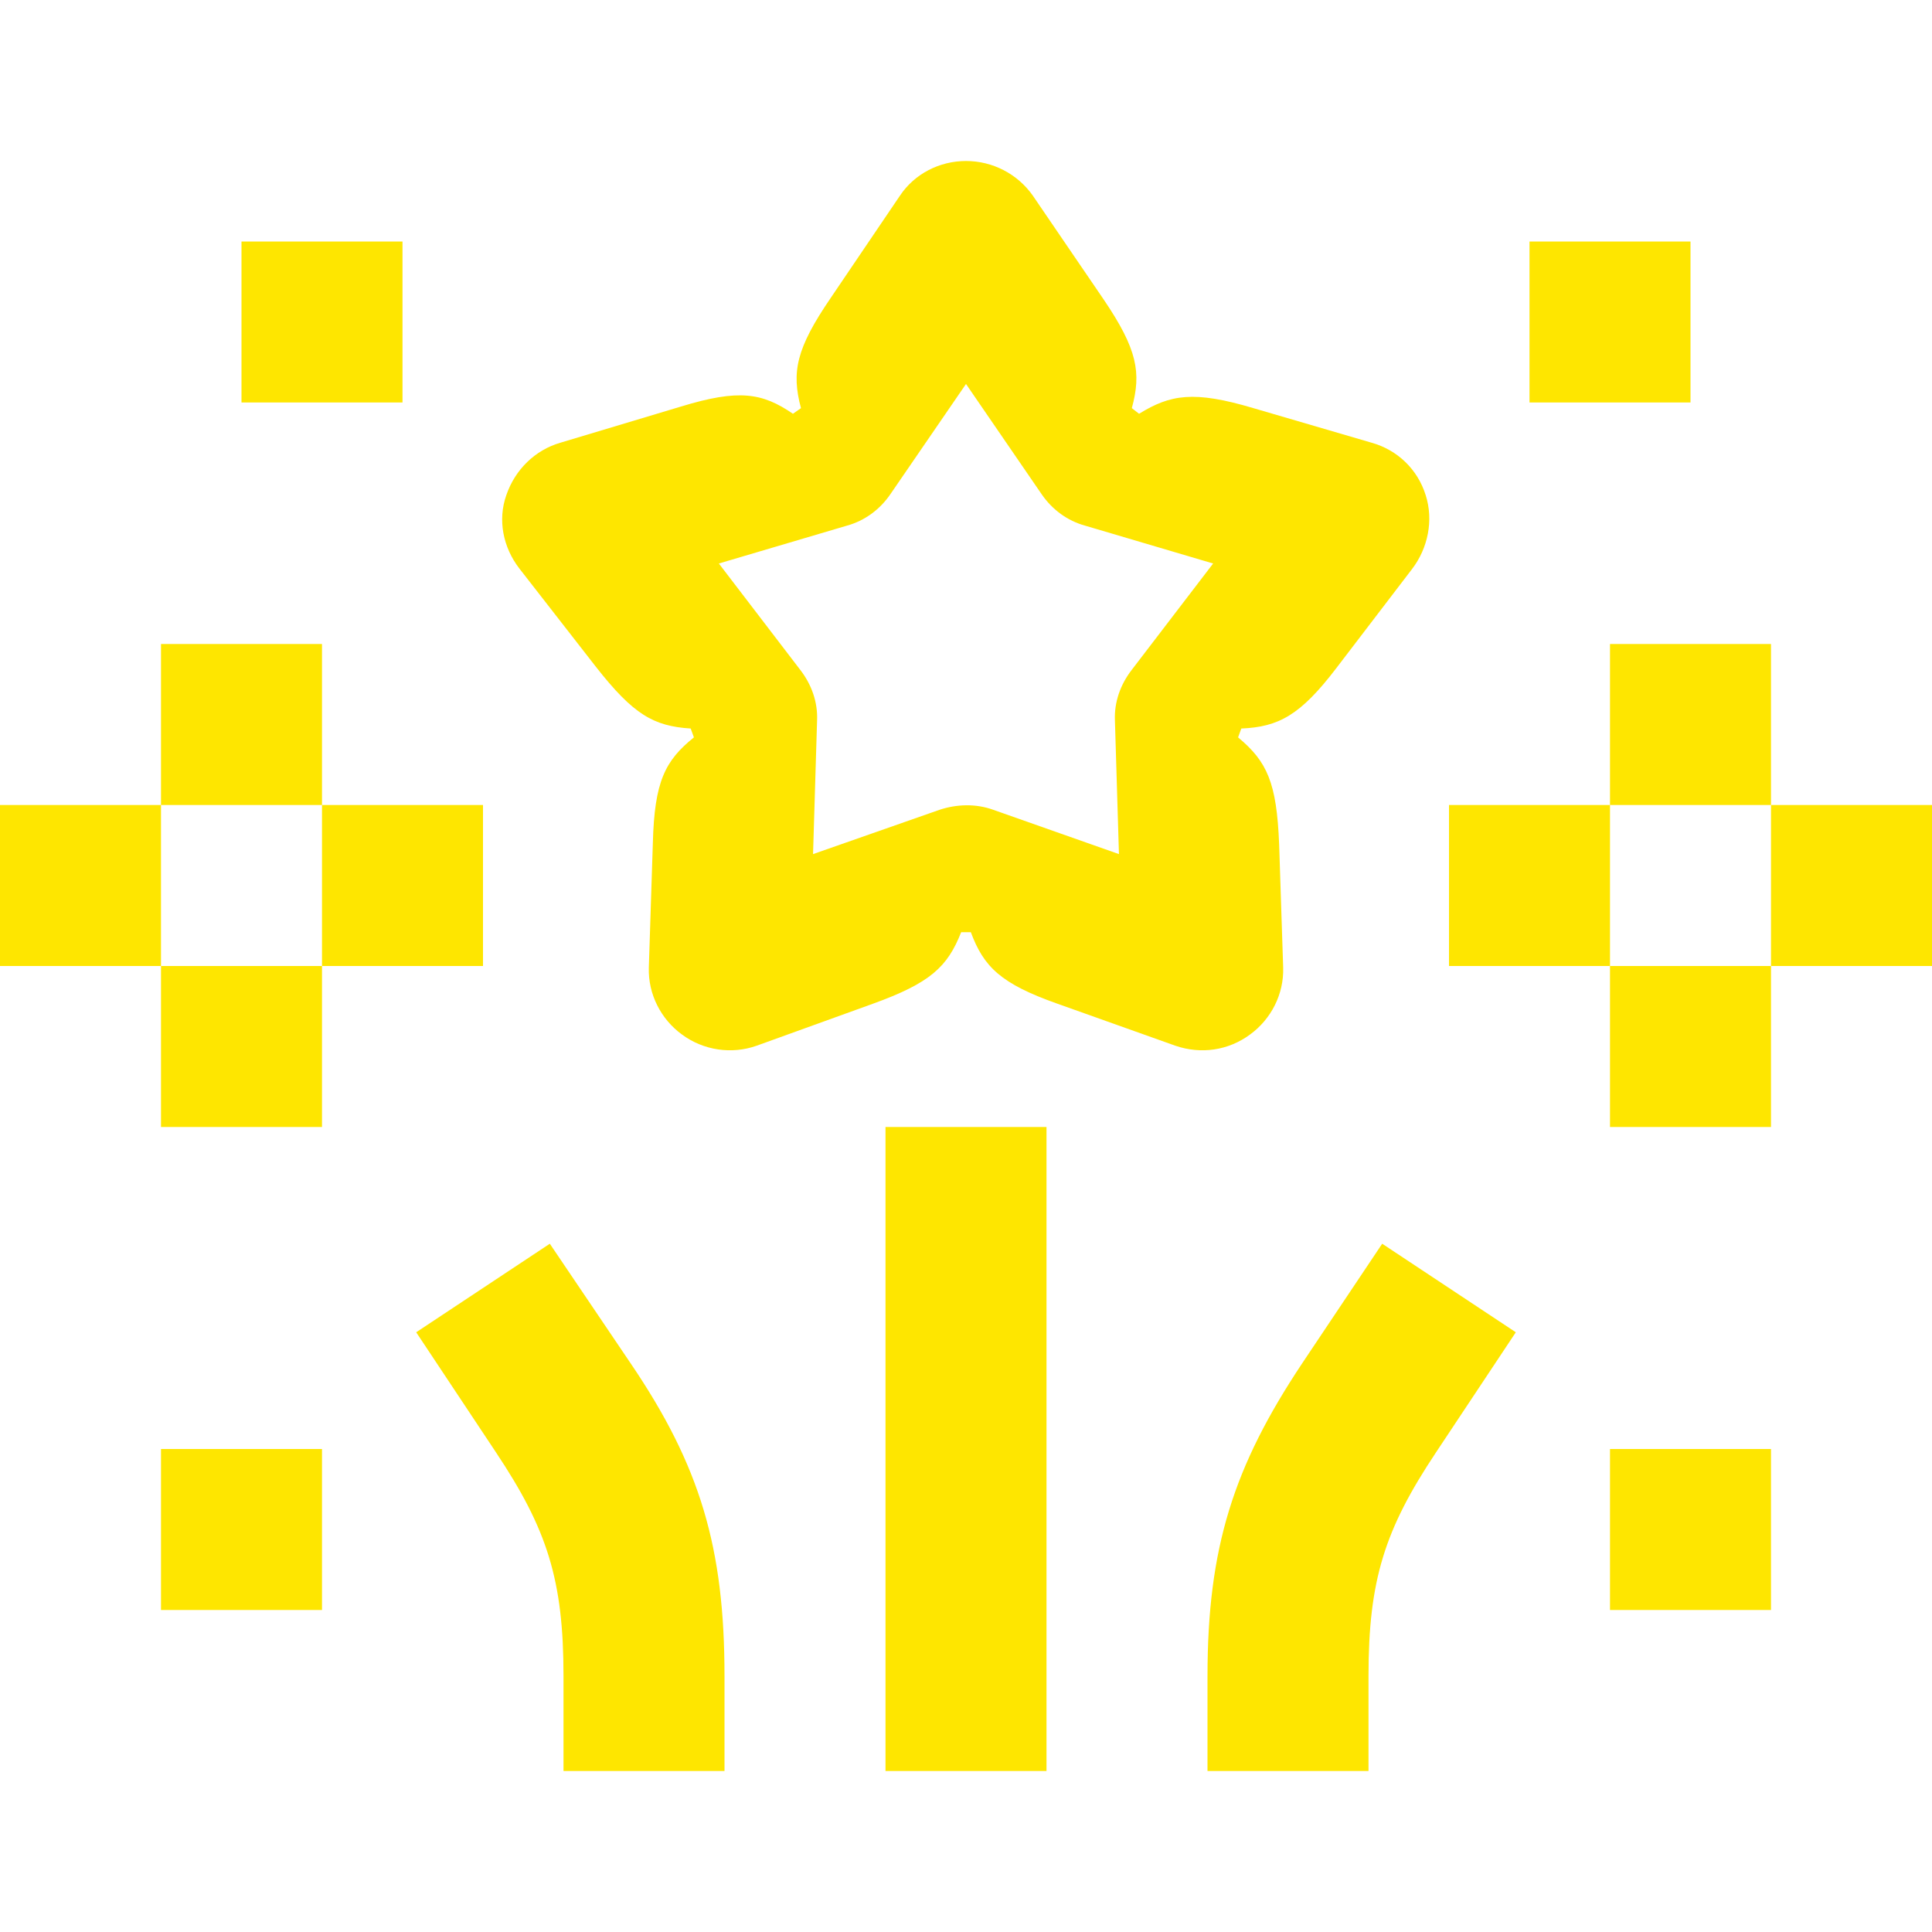 <svg width="24" height="24" viewBox="0 0 24 24" fill="none" xmlns="http://www.w3.org/2000/svg">
<path d="M6.45 7.06L7.4 8.28C7.87 8.88 8.12 9.02 8.58 9.05L8.62 9.16C8.26 9.45 8.13 9.71 8.11 10.47L8.06 12.02C8.05 12.35 8.21 12.66 8.47 12.85C8.74 13.05 9.09 13.1 9.4 12.99L10.84 12.47C11.56 12.21 11.77 12.01 11.94 11.58H12.06C12.22 12.01 12.43 12.22 13.14 12.47L14.6 12.99C14.92 13.1 15.26 13.05 15.53 12.85C15.79 12.66 15.95 12.35 15.94 12.02L15.89 10.49C15.86 9.72 15.74 9.46 15.38 9.16L15.42 9.05C15.88 9.03 16.15 8.89 16.6 8.3L17.54 7.07C17.74 6.81 17.81 6.46 17.71 6.15C17.61 5.83 17.36 5.59 17.04 5.5L15.57 5.07C14.83 4.85 14.54 4.9 14.15 5.14L14.06 5.07C14.18 4.63 14.13 4.34 13.71 3.72L12.83 2.43C12.64 2.16 12.33 2 12 2C11.67 2 11.36 2.16 11.18 2.43L10.32 3.7C9.89 4.33 9.83 4.62 9.95 5.07L9.85 5.14C9.47 4.88 9.18 4.83 8.46 5.05L6.96 5.5C6.65 5.59 6.4 5.83 6.29 6.15C6.18 6.46 6.25 6.8 6.45 7.06ZM19 5H21V3H19V5ZM20 12V10H22V12H20ZM20 14H22V12H24V10H22V8H20V10H18V12H20V14ZM10.1 10.61L10.15 8.95C10.16 8.72 10.08 8.5 9.94 8.32L8.93 7L10.52 6.53C10.74 6.47 10.93 6.33 11.06 6.14L12 4.77L12.94 6.14C13.07 6.33 13.26 6.47 13.48 6.53L15.07 7L14.06 8.32C13.92 8.5 13.84 8.72 13.85 8.95L13.9 10.61L12.34 10.06C12.12 9.98 11.88 9.99 11.67 10.06L10.1 10.61ZM20 20H22V18H20V20ZM3 5H5V3H3V5ZM15 22H17V20.82C17 19.63 17.2 19 17.84 18.04L18.83 16.55L17.17 15.45L16.18 16.93C15.32 18.22 15 19.23 15 20.82V22ZM11 22H13V14H11V22ZM2 10H4V8H2V10ZM4 12H6V10H4V12ZM0 12H2V10H0V12ZM2 14H4V12H2V14ZM7 22H9V20.82C9 19.23 8.7 18.21 7.83 16.93L6.83 15.45L5.17 16.55L6.16 18.04C6.8 19 7 19.63 7 20.82V22ZM2 20H4V18H2V20Z" fill="#FEE600"/>
</svg>
